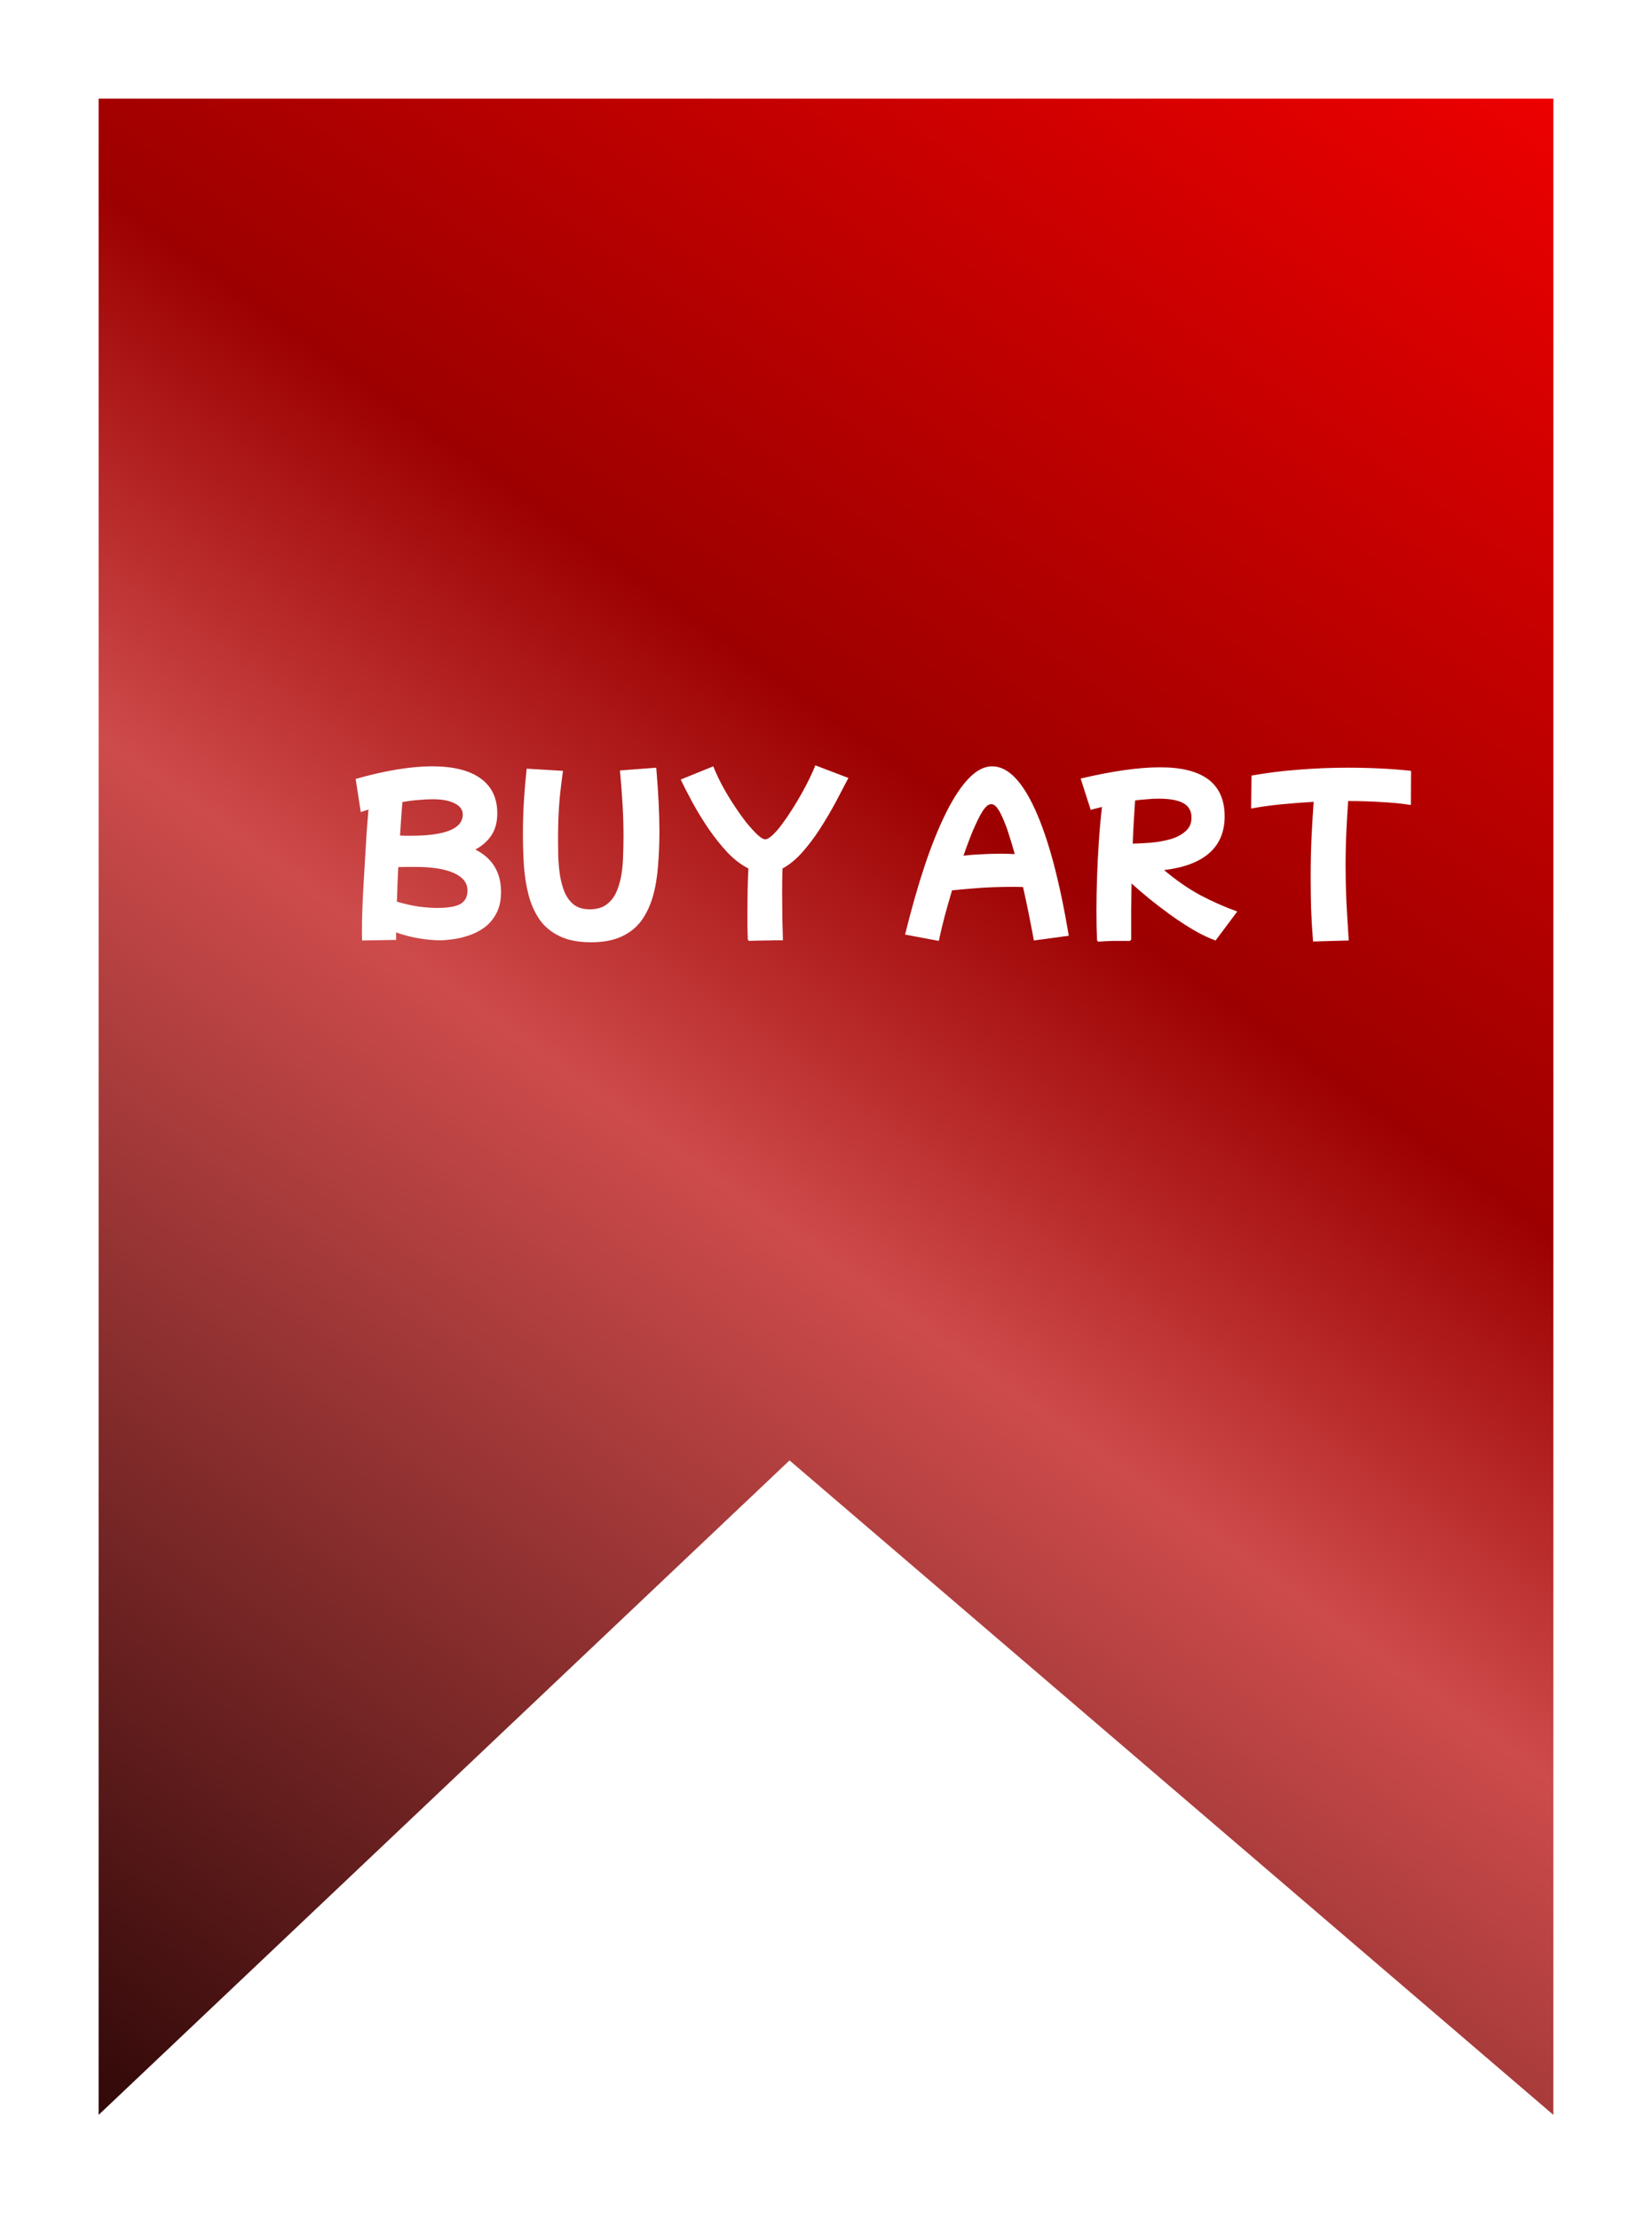 <svg width="67" height="90" viewBox="0 0 67 90" fill="none" xmlns="http://www.w3.org/2000/svg">
<g filter="url(#filter0_d_778_1451)">
<path d="M4 0H63V81.772L32.021 55.229L4 81.772V0Z" fill="url(#paint0_linear_778_1451)"/>
<g filter="url(#filter1_d_778_1451)">
<path d="M14.688 33.552C14.683 33.493 14.68 33.429 14.68 33.36C14.68 33.291 14.68 33.211 14.68 33.12C14.68 32.891 14.685 32.619 14.696 32.304C14.707 31.984 14.723 31.645 14.744 31.288C14.765 30.925 14.787 30.563 14.808 30.2C14.829 29.832 14.851 29.48 14.872 29.144C14.899 28.808 14.923 28.507 14.944 28.24C14.827 28.277 14.723 28.312 14.632 28.344L14.424 27C15.027 26.829 15.587 26.701 16.104 26.616C16.627 26.531 17.099 26.488 17.52 26.488C18.379 26.488 19.035 26.651 19.488 26.976C19.941 27.301 20.168 27.773 20.168 28.392C20.168 28.744 20.091 29.04 19.936 29.28C19.781 29.515 19.563 29.709 19.28 29.864C19.973 30.216 20.32 30.789 20.32 31.584C20.32 31.936 20.253 32.232 20.12 32.472C19.992 32.707 19.827 32.896 19.624 33.04C19.421 33.184 19.205 33.291 18.976 33.36C18.752 33.435 18.539 33.483 18.336 33.504C18.139 33.531 17.984 33.544 17.872 33.544C17.595 33.544 17.299 33.517 16.984 33.464C16.669 33.411 16.363 33.331 16.064 33.224C16.064 33.331 16.064 33.432 16.064 33.528L14.688 33.552ZM17.552 27.824C17.36 27.824 17.157 27.835 16.944 27.856C16.736 27.872 16.528 27.899 16.32 27.936C16.288 28.325 16.256 28.779 16.224 29.296C16.293 29.301 16.363 29.304 16.432 29.304C16.507 29.304 16.581 29.304 16.656 29.304C18.064 29.304 18.768 29.016 18.768 28.44C18.768 28.248 18.659 28.099 18.44 27.992C18.227 27.88 17.931 27.824 17.552 27.824ZM16.84 30.568C16.728 30.568 16.613 30.568 16.496 30.568C16.384 30.568 16.269 30.571 16.152 30.576C16.141 30.811 16.131 31.045 16.12 31.28C16.115 31.515 16.107 31.747 16.096 31.976C16.395 32.067 16.688 32.133 16.976 32.176C17.264 32.213 17.512 32.232 17.72 32.232C18.163 32.232 18.48 32.179 18.672 32.072C18.864 31.96 18.96 31.779 18.96 31.528C18.96 31.219 18.776 30.981 18.408 30.816C18.045 30.651 17.523 30.568 16.84 30.568ZM23.968 33.624C23.456 33.624 23.032 33.541 22.696 33.376C22.36 33.216 22.091 32.995 21.888 32.712C21.691 32.424 21.541 32.093 21.44 31.72C21.344 31.347 21.28 30.947 21.248 30.52C21.221 30.093 21.208 29.661 21.208 29.224C21.208 28.728 21.224 28.245 21.256 27.776C21.288 27.301 21.323 26.904 21.36 26.584L22.832 26.672C22.779 27.061 22.736 27.411 22.704 27.72C22.677 28.024 22.659 28.312 22.648 28.584C22.637 28.856 22.632 29.136 22.632 29.424C22.632 29.648 22.635 29.891 22.64 30.152C22.651 30.408 22.675 30.664 22.712 30.92C22.755 31.171 22.819 31.4 22.904 31.608C22.995 31.811 23.12 31.976 23.28 32.104C23.445 32.227 23.656 32.288 23.912 32.288C24.189 32.288 24.413 32.227 24.584 32.104C24.76 31.976 24.896 31.808 24.992 31.6C25.088 31.387 25.157 31.152 25.2 30.896C25.243 30.635 25.267 30.371 25.272 30.104C25.283 29.832 25.288 29.576 25.288 29.336C25.288 28.883 25.275 28.443 25.248 28.016C25.221 27.589 25.187 27.136 25.144 26.656L26.616 26.544C26.659 27.056 26.691 27.525 26.712 27.952C26.733 28.373 26.744 28.763 26.744 29.12C26.744 29.605 26.725 30.072 26.688 30.52C26.656 30.968 26.587 31.381 26.48 31.76C26.373 32.133 26.219 32.461 26.016 32.744C25.813 33.021 25.544 33.237 25.208 33.392C24.877 33.547 24.464 33.624 23.968 33.624ZM30.329 33.52C30.324 33.349 30.318 33.171 30.313 32.984C30.313 32.797 30.313 32.597 30.313 32.384C30.313 32.107 30.316 31.819 30.321 31.52C30.326 31.221 30.337 30.925 30.353 30.632C30.06 30.483 29.777 30.267 29.505 29.984C29.238 29.696 28.985 29.379 28.745 29.032C28.505 28.68 28.289 28.328 28.097 27.976C27.905 27.624 27.742 27.307 27.609 27.024L28.929 26.488C29.02 26.723 29.137 26.976 29.281 27.248C29.425 27.515 29.582 27.779 29.753 28.04C29.924 28.301 30.092 28.539 30.257 28.752C30.428 28.96 30.58 29.128 30.713 29.256C30.852 29.384 30.958 29.448 31.033 29.448C31.113 29.448 31.212 29.392 31.329 29.28C31.452 29.168 31.58 29.021 31.713 28.84C31.852 28.653 31.99 28.451 32.129 28.232C32.273 28.008 32.406 27.784 32.529 27.56C32.657 27.331 32.766 27.12 32.857 26.928C32.953 26.731 33.022 26.571 33.065 26.448L34.409 26.96C34.26 27.248 34.089 27.573 33.897 27.936C33.705 28.293 33.494 28.651 33.265 29.008C33.036 29.365 32.793 29.688 32.537 29.976C32.281 30.264 32.014 30.483 31.737 30.632C31.726 30.899 31.721 31.213 31.721 31.576C31.721 31.933 31.724 32.288 31.729 32.64C31.74 32.992 31.748 33.293 31.753 33.544C31.657 33.544 31.542 33.544 31.409 33.544C31.276 33.549 31.14 33.552 31.001 33.552C30.862 33.557 30.734 33.56 30.617 33.56C30.505 33.565 30.425 33.568 30.377 33.568L30.329 33.52ZM38.075 33.568L36.707 33.312C36.963 32.277 37.23 31.341 37.507 30.504C37.789 29.667 38.08 28.949 38.379 28.352C38.678 27.755 38.981 27.296 39.291 26.976C39.605 26.651 39.92 26.488 40.235 26.488C40.87 26.488 41.453 27.077 41.987 28.256C42.52 29.429 42.974 31.131 43.347 33.36L41.931 33.552C41.867 33.2 41.797 32.84 41.723 32.472C41.648 32.099 41.571 31.736 41.491 31.384C41.363 31.379 41.224 31.376 41.075 31.376C40.813 31.376 40.536 31.381 40.243 31.392C39.955 31.403 39.669 31.421 39.387 31.448C39.109 31.469 38.851 31.493 38.611 31.52C38.51 31.861 38.411 32.208 38.315 32.56C38.224 32.907 38.144 33.243 38.075 33.568ZM39.547 28.896C39.429 29.147 39.272 29.552 39.075 30.112C39.304 30.085 39.547 30.067 39.803 30.056C40.059 30.04 40.309 30.032 40.555 30.032C40.763 30.032 40.963 30.037 41.155 30.048C41.08 29.776 41.008 29.533 40.939 29.32C40.875 29.107 40.816 28.939 40.763 28.816C40.651 28.528 40.552 28.325 40.467 28.208C40.382 28.085 40.294 28.024 40.203 28.024C40.107 28.024 40.011 28.088 39.915 28.216C39.819 28.339 39.696 28.565 39.547 28.896ZM44.492 33.552C44.476 33.189 44.468 32.789 44.468 32.352C44.468 31.931 44.476 31.483 44.492 31.008C44.508 30.533 44.532 30.053 44.564 29.568C44.596 29.077 44.639 28.6 44.692 28.136C44.607 28.157 44.524 28.179 44.444 28.2C44.37 28.216 44.3 28.235 44.236 28.256L43.828 26.984C45.119 26.68 46.194 26.528 47.052 26.528C48.796 26.528 49.668 27.192 49.668 28.52C49.668 29.144 49.46 29.64 49.044 30.008C48.628 30.371 48.017 30.6 47.212 30.696C47.697 31.107 48.185 31.445 48.676 31.712C49.172 31.973 49.673 32.195 50.18 32.376L49.3 33.552C49.017 33.451 48.721 33.309 48.412 33.128C48.103 32.947 47.796 32.747 47.492 32.528C47.188 32.309 46.898 32.088 46.62 31.864C46.348 31.64 46.105 31.432 45.892 31.24C45.887 31.608 45.882 31.981 45.876 32.36C45.876 32.733 45.876 33.12 45.876 33.52L45.828 33.568C45.626 33.568 45.407 33.568 45.172 33.568C44.943 33.573 44.735 33.584 44.548 33.6L44.492 33.552ZM46.98 27.8C46.831 27.8 46.676 27.808 46.516 27.824C46.356 27.835 46.196 27.851 46.036 27.872C46.015 28.171 45.996 28.467 45.98 28.76C45.964 29.048 45.951 29.336 45.94 29.624C46.175 29.619 46.428 29.605 46.7 29.584C46.977 29.557 47.239 29.509 47.484 29.44C47.73 29.365 47.929 29.259 48.084 29.12C48.244 28.981 48.324 28.797 48.324 28.568C48.324 28.301 48.215 28.107 47.996 27.984C47.778 27.861 47.439 27.8 46.98 27.8ZM53.253 33.592C53.216 33.128 53.189 32.677 53.173 32.24C53.163 31.803 53.157 31.389 53.157 31C53.157 30.355 53.17 29.776 53.197 29.264C53.224 28.747 53.251 28.301 53.277 27.928C52.819 27.955 52.373 27.989 51.941 28.032C51.509 28.075 51.109 28.131 50.741 28.2L50.757 26.864C51.381 26.752 52.021 26.672 52.677 26.624C53.333 26.571 53.989 26.544 54.645 26.544C55.114 26.544 55.562 26.555 55.989 26.576C56.421 26.597 56.834 26.629 57.229 26.672L57.221 28.056C56.848 27.997 56.443 27.957 56.005 27.936C55.573 27.909 55.13 27.896 54.677 27.896C54.651 28.259 54.627 28.664 54.605 29.112C54.584 29.555 54.573 30.029 54.573 30.536C54.573 30.989 54.584 31.467 54.605 31.968C54.632 32.469 54.664 32.997 54.701 33.552L53.253 33.592Z" fill="white"/>
</g>
</g>
<defs>
<filter id="filter0_d_778_1451" x="0" y="0" width="67" height="89.772" filterUnits="userSpaceOnUse" color-interpolation-filters="sRGB">
<feFlood flood-opacity="0" result="BackgroundImageFix"/>
<feColorMatrix in="SourceAlpha" type="matrix" values="0 0 0 0 0 0 0 0 0 0 0 0 0 0 0 0 0 0 127 0" result="hardAlpha"/>
<feOffset dy="4"/>
<feGaussianBlur stdDeviation="2"/>
<feComposite in2="hardAlpha" operator="out"/>
<feColorMatrix type="matrix" values="0 0 0 0 0 0 0 0 0 0 0 0 0 0 0 0 0 0 0.25 0"/>
<feBlend mode="normal" in2="BackgroundImageFix" result="effect1_dropShadow_778_1451"/>
<feBlend mode="normal" in="SourceGraphic" in2="effect1_dropShadow_778_1451" result="shape"/>
</filter>
<filter id="filter1_d_778_1451" x="13.832" y="26.448" width="43.989" height="8.359" filterUnits="userSpaceOnUse" color-interpolation-filters="sRGB">
<feFlood flood-opacity="0" result="BackgroundImageFix"/>
<feColorMatrix in="SourceAlpha" type="matrix" values="0 0 0 0 0 0 0 0 0 0 0 0 0 0 0 0 0 0 127 0" result="hardAlpha"/>
<feOffset dy="0.591"/>
<feGaussianBlur stdDeviation="0.296"/>
<feComposite in2="hardAlpha" operator="out"/>
<feColorMatrix type="matrix" values="0 0 0 0 0 0 0 0 0 0 0 0 0 0 0 0 0 0 0.25 0"/>
<feBlend mode="normal" in2="BackgroundImageFix" result="effect1_dropShadow_778_1451"/>
<feBlend mode="normal" in="SourceGraphic" in2="effect1_dropShadow_778_1451" result="shape"/>
</filter>
<linearGradient id="paint0_linear_778_1451" x1="79.413" y1="-23.807" x2="0.377" y2="86.208" gradientUnits="userSpaceOnUse">
<stop offset="0.15" stop-color="#FF0000"/>
<stop offset="0.49" stop-color="#9D0000"/>
<stop offset="0.622" stop-color="#CE4B4B"/>
<stop offset="1" stop-color="#1E0000"/>
</linearGradient>
</defs>
</svg>
